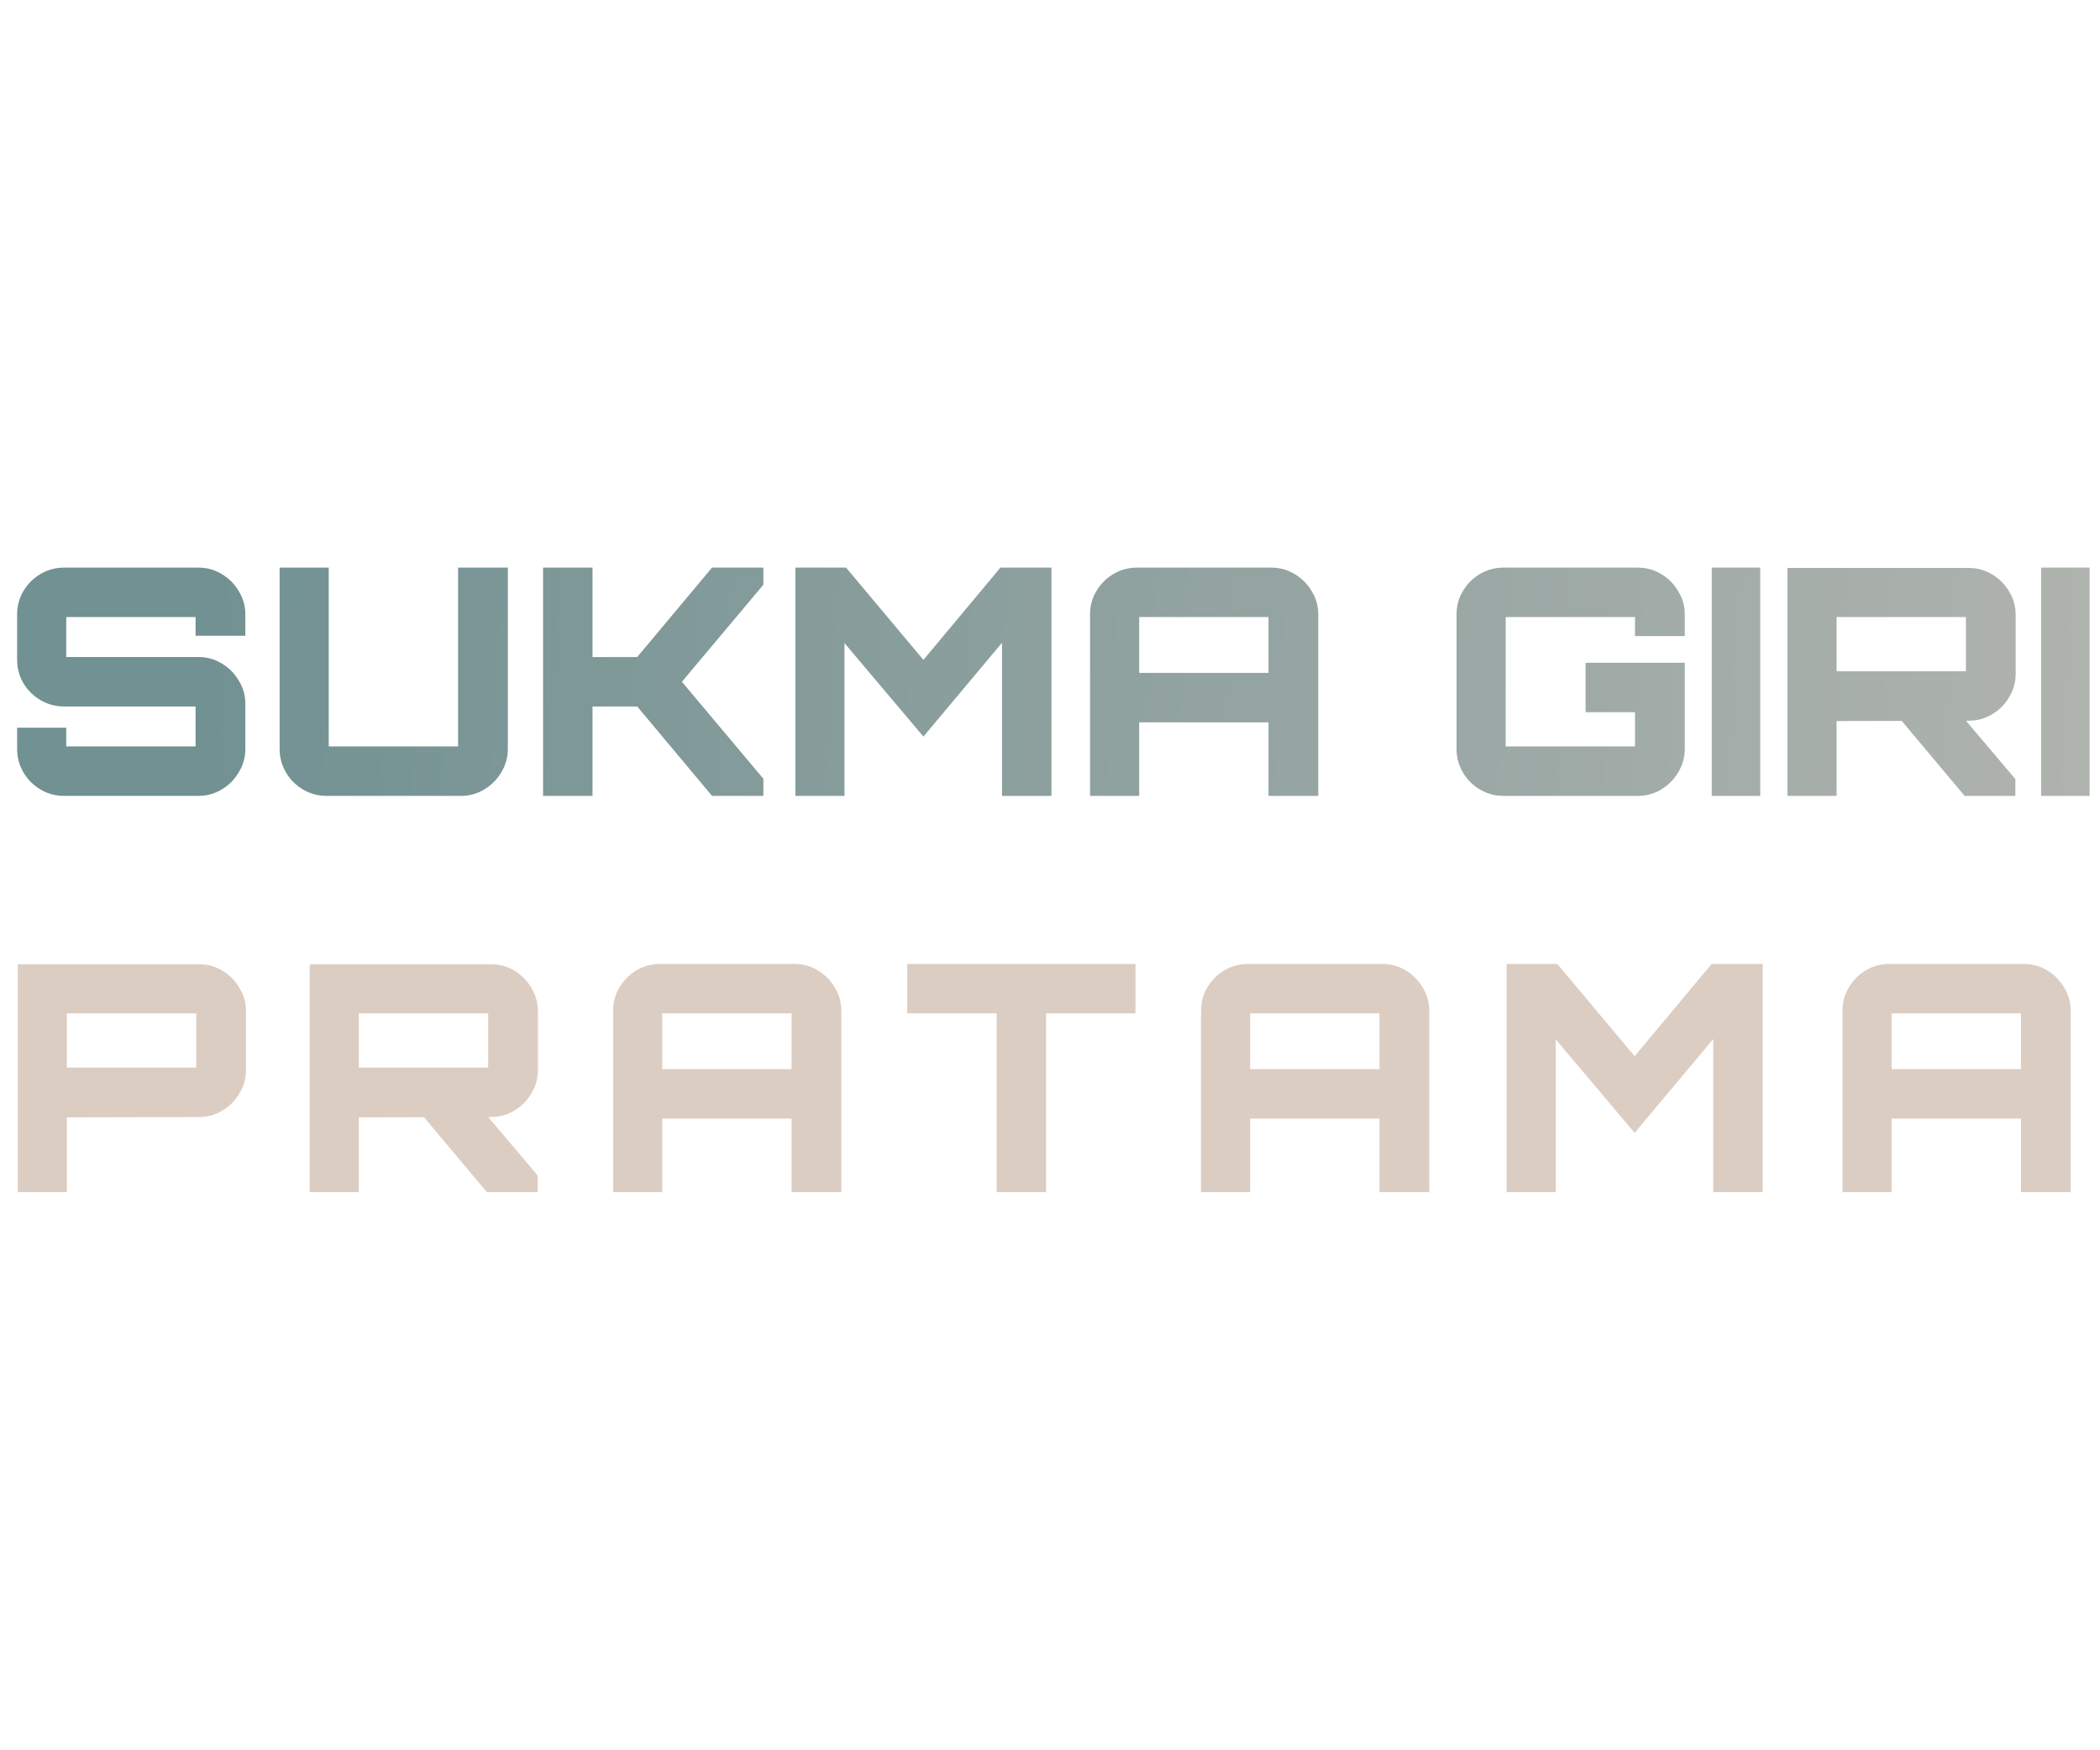 <svg width="120" height="100" viewBox="0 0 265 100" fill="none" xmlns="http://www.w3.org/2000/svg">
<path d="M8.08 40C7.013 40 6.027 39.733 5.12 39.2C4.213 38.667 3.493 37.947 2.96 37.04C2.427 36.133 2.16 35.147 2.16 34.08V31.4H8.36V33.76H24.68V28.72H8.08C7.013 28.72 6.027 28.453 5.12 27.92C4.213 27.387 3.493 26.68 2.96 25.8C2.427 24.893 2.16 23.893 2.16 22.8V17.12C2.16 16.027 2.427 15.04 2.96 14.16C3.493 13.253 4.213 12.533 5.12 12C6.027 11.467 7.013 11.2 8.08 11.2H25.04C26.107 11.2 27.08 11.467 27.96 12C28.867 12.533 29.587 13.253 30.12 14.16C30.68 15.04 30.96 16.027 30.96 17.12V19.8H24.68V17.44H8.36V22.48H25.04C26.107 22.48 27.08 22.747 27.96 23.28C28.867 23.813 29.587 24.533 30.12 25.44C30.68 26.32 30.96 27.307 30.96 28.4V34.08C30.96 35.147 30.68 36.133 30.12 37.04C29.587 37.947 28.867 38.667 27.96 39.2C27.08 39.733 26.107 40 25.04 40H8.08ZM41.205 40C40.138 40 39.152 39.733 38.245 39.2C37.338 38.667 36.618 37.947 36.085 37.04C35.552 36.133 35.285 35.147 35.285 34.08V11.2H41.485V33.76H57.805V11.2H64.085V34.08C64.085 35.147 63.805 36.133 63.245 37.04C62.712 37.947 61.992 38.667 61.085 39.2C60.205 39.733 59.232 40 58.165 40H41.205ZM68.53 40V11.2H74.77V22.48H80.41L89.85 11.2H96.33V13.36L86.05 25.6L96.33 37.84V40H89.85L80.41 28.72H74.77V40H68.53ZM100.365 40V11.2H106.765L116.525 22.84L126.245 11.2H132.685V40H126.445V20.68L116.525 32.52L106.565 20.72V40H100.365ZM137.554 40V17.12C137.554 16.027 137.821 15.04 138.354 14.16C138.888 13.253 139.608 12.533 140.514 12C141.421 11.467 142.408 11.2 143.474 11.2H160.394C161.488 11.2 162.474 11.467 163.354 12C164.261 12.533 164.981 13.253 165.514 14.16C166.074 15.04 166.354 16.027 166.354 17.12V40H160.074V30.72H143.754V40H137.554ZM143.754 24.48H160.074V17.44H143.754V24.48ZM189.723 40C188.656 40 187.669 39.733 186.763 39.2C185.856 38.667 185.136 37.947 184.603 37.04C184.069 36.133 183.803 35.147 183.803 34.08V17.12C183.803 16.027 184.069 15.04 184.603 14.16C185.136 13.253 185.856 12.533 186.763 12C187.669 11.467 188.656 11.2 189.723 11.2H206.643C207.736 11.2 208.723 11.467 209.603 12C210.509 12.533 211.229 13.253 211.763 14.16C212.323 15.04 212.603 16.027 212.603 17.12V19.84H206.323V17.44H190.003V33.76H206.323V29.44H200.083V23.2H212.603V34.08C212.603 35.147 212.323 36.133 211.763 37.04C211.229 37.947 210.509 38.667 209.603 39.2C208.723 39.733 207.736 40 206.643 40H189.723ZM216.006 40V11.2H222.126V40H216.006ZM247.92 40L239.56 30.04H247.68L254.32 37.88V40H247.92ZM225.56 40V11.24H248.4C249.494 11.24 250.48 11.507 251.36 12.04C252.267 12.573 252.987 13.293 253.52 14.2C254.08 15.107 254.36 16.093 254.36 17.16V24.6C254.36 25.667 254.08 26.653 253.52 27.56C252.987 28.467 252.267 29.187 251.36 29.72C250.48 30.253 249.494 30.52 248.4 30.52L231.76 30.56V40H225.56ZM231.76 24.28H248.08V17.44H231.76V24.28ZM257.568 40V11.2H263.688V40H257.568Z" fill="url(#paint0_linear_304_7)"/>
<path d="M2.24 90V61.24H25.08C26.173 61.24 27.16 61.507 28.04 62.04C28.947 62.573 29.667 63.293 30.2 64.2C30.76 65.107 31.04 66.093 31.04 67.16V74.6C31.04 75.667 30.76 76.653 30.2 77.56C29.667 78.467 28.947 79.187 28.04 79.72C27.16 80.253 26.173 80.52 25.08 80.52L8.44 80.56V90H2.24ZM8.44 74.28H24.76V67.44H8.44V74.28ZM61.441 90L53.081 80.04H61.201L67.841 87.88V90H61.441ZM39.081 90V61.24H61.921C63.014 61.24 64.001 61.507 64.881 62.04C65.787 62.573 66.507 63.293 67.041 64.2C67.601 65.107 67.881 66.093 67.881 67.16V74.6C67.881 75.667 67.601 76.653 67.041 77.56C66.507 78.467 65.787 79.187 64.881 79.72C64.001 80.253 63.014 80.52 61.921 80.52L45.281 80.56V90H39.081ZM45.281 74.28H61.601V67.44H45.281V74.28ZM77.368 90V67.12C77.368 66.027 77.635 65.04 78.168 64.16C78.702 63.253 79.422 62.533 80.328 62C81.235 61.467 82.222 61.2 83.288 61.2H100.208C101.302 61.2 102.288 61.467 103.168 62C104.075 62.533 104.795 63.253 105.328 64.16C105.888 65.04 106.168 66.027 106.168 67.12V90H99.888V80.72H83.568V90H77.368ZM83.568 74.48H99.888V67.44H83.568V74.48ZM125.766 90V67.44H114.486V61.2H143.286V67.44H132.006V90H125.766ZM151.558 90V67.12C151.558 66.027 151.824 65.04 152.358 64.16C152.891 63.253 153.611 62.533 154.518 62C155.424 61.467 156.411 61.2 157.478 61.2H174.398C175.491 61.2 176.478 61.467 177.358 62C178.264 62.533 178.984 63.253 179.518 64.16C180.078 65.04 180.358 66.027 180.358 67.12V90H174.078V80.72H157.758V90H151.558ZM157.758 74.48H174.078V67.44H157.758V74.48ZM190.115 90V61.2H196.515L206.275 72.84L215.995 61.2H222.435V90H216.195V70.68L206.275 82.52L196.315 70.72V90H190.115ZM232.504 90V67.12C232.504 66.027 232.771 65.04 233.304 64.16C233.838 63.253 234.558 62.533 235.464 62C236.371 61.467 237.358 61.2 238.424 61.2H255.344C256.438 61.2 257.424 61.467 258.304 62C259.211 62.533 259.931 63.253 260.464 64.16C261.024 65.04 261.304 66.027 261.304 67.12V90H255.024V80.72H238.704V90H232.504ZM238.704 74.48H255.024V67.44H238.704V74.48Z" fill="#DCCDC3"/>
<defs>
<linearGradient id="paint0_linear_304_7" x1="24.388" y1="15.306" x2="447.112" y2="39.544" gradientUnits="userSpaceOnUse">
<stop stop-color="#719192"/>
<stop offset="1" stop-color="#DFCDC3" stop-opacity="40"/>
</linearGradient>
</defs>
</svg>
